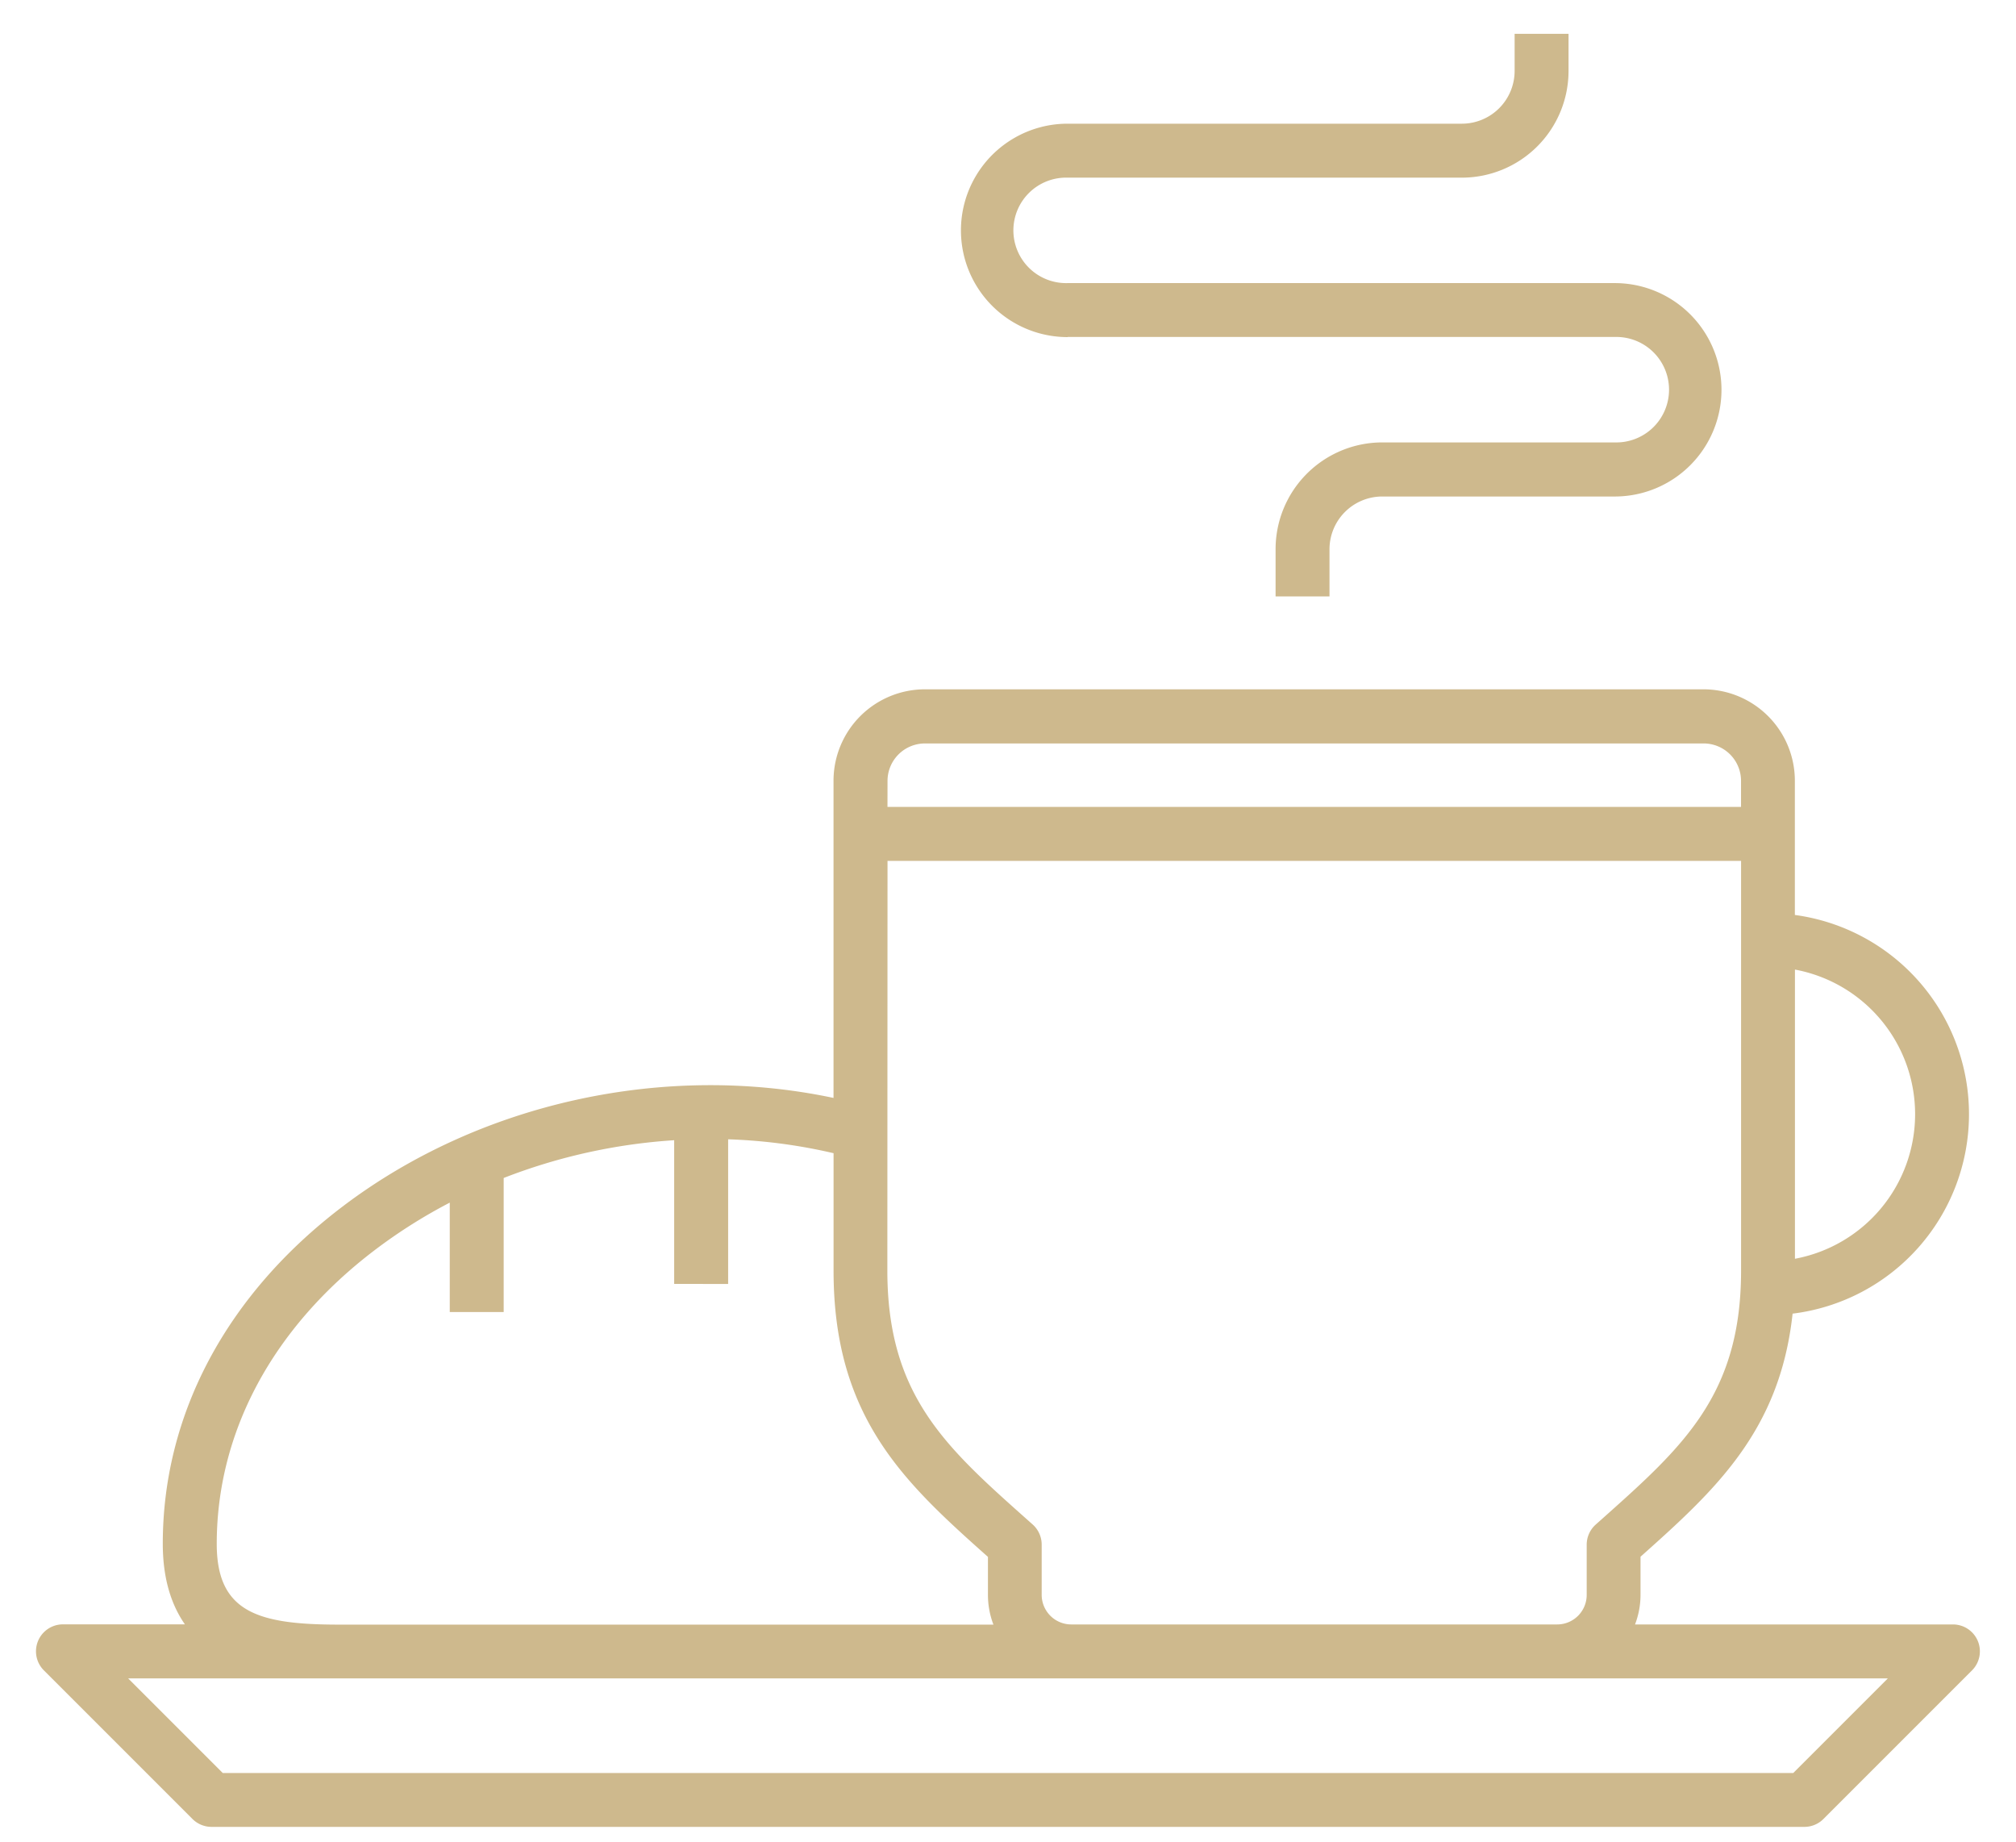 <svg id="Capa_1" data-name="Capa 1" xmlns="http://www.w3.org/2000/svg" viewBox="0 0 462.93 422.97"><defs><style>.cls-1{fill:#ceb98d;}</style></defs><path class="cls-1" d="M454.17,376.8a6.19,6.19,0,0,0-5.72-3.82h-73a19.08,19.08,0,0,0,1.26-6.78v-8.77c17.11-15.25,32-28.83,34.92-55.81a46.15,46.15,0,0,0,.52-91.54V179.27a21,21,0,0,0-21-21H212.4a21,21,0,0,0-21,21v72.82c-38.77-8.21-81.32,1.07-112.82,25-26.57,20.2-41.2,47.67-41.2,77.34,0,8.14,2,14.11,5.08,18.53h-28a6.19,6.19,0,0,0-4.38,10.57l34.12,34.12a6.2,6.2,0,0,0,4.38,1.81H414.33a6.18,6.18,0,0,0,4.38-1.81l34.12-34.12A6.19,6.19,0,0,0,454.17,376.8Zm-42-154.18a33.77,33.77,0,0,1,0,66.4ZM203.8,179.27a8.6,8.6,0,0,1,8.6-8.57H391.21a8.59,8.59,0,0,1,8.58,8.57v6h-196Zm0,18.4h196v94.07c0,28.57-13.39,40.49-31.91,57l-1.46,1.3a6.21,6.21,0,0,0-2.08,4.62V366.2a6.78,6.78,0,0,1-6.77,6.78H246a6.8,6.8,0,0,1-6.8-6.78V354.65a6.2,6.2,0,0,0-2.07-4.62l-1.46-1.3c-18.53-16.5-31.91-28.42-31.91-57ZM86.09,287a120.31,120.31,0,0,1,17.19-10.87v25.12h12.38V270.47a130.81,130.81,0,0,1,39.15-8.67v33H167.2V261.59a124,124,0,0,1,24.21,3.19v27c0,33.76,16.36,48.69,35.45,65.69v8.77a19.08,19.08,0,0,0,1.26,6.78H77.83c-18.61,0-28.06-2.86-28.06-18.53C49.77,328.74,62.67,304.78,86.09,287ZM411.77,407.1H51.16L29.43,385.37H433.5Z"/><path class="cls-1" d="M245.16,77.37H370.8a12.11,12.11,0,1,1,0,24.21H317.4a24.52,24.52,0,0,0-24.49,24.49v10.87h12.38V126.07A12.12,12.12,0,0,1,317.4,114h53.4a24.49,24.49,0,1,0,0-49H245.16a12.11,12.11,0,1,1,0-24.21h90.53a24.51,24.51,0,0,0,24.49-24.49V7.76H347.8v8.53A12.12,12.12,0,0,1,335.69,28.4H245.16a24.49,24.49,0,1,0,0,49Z"/></svg>